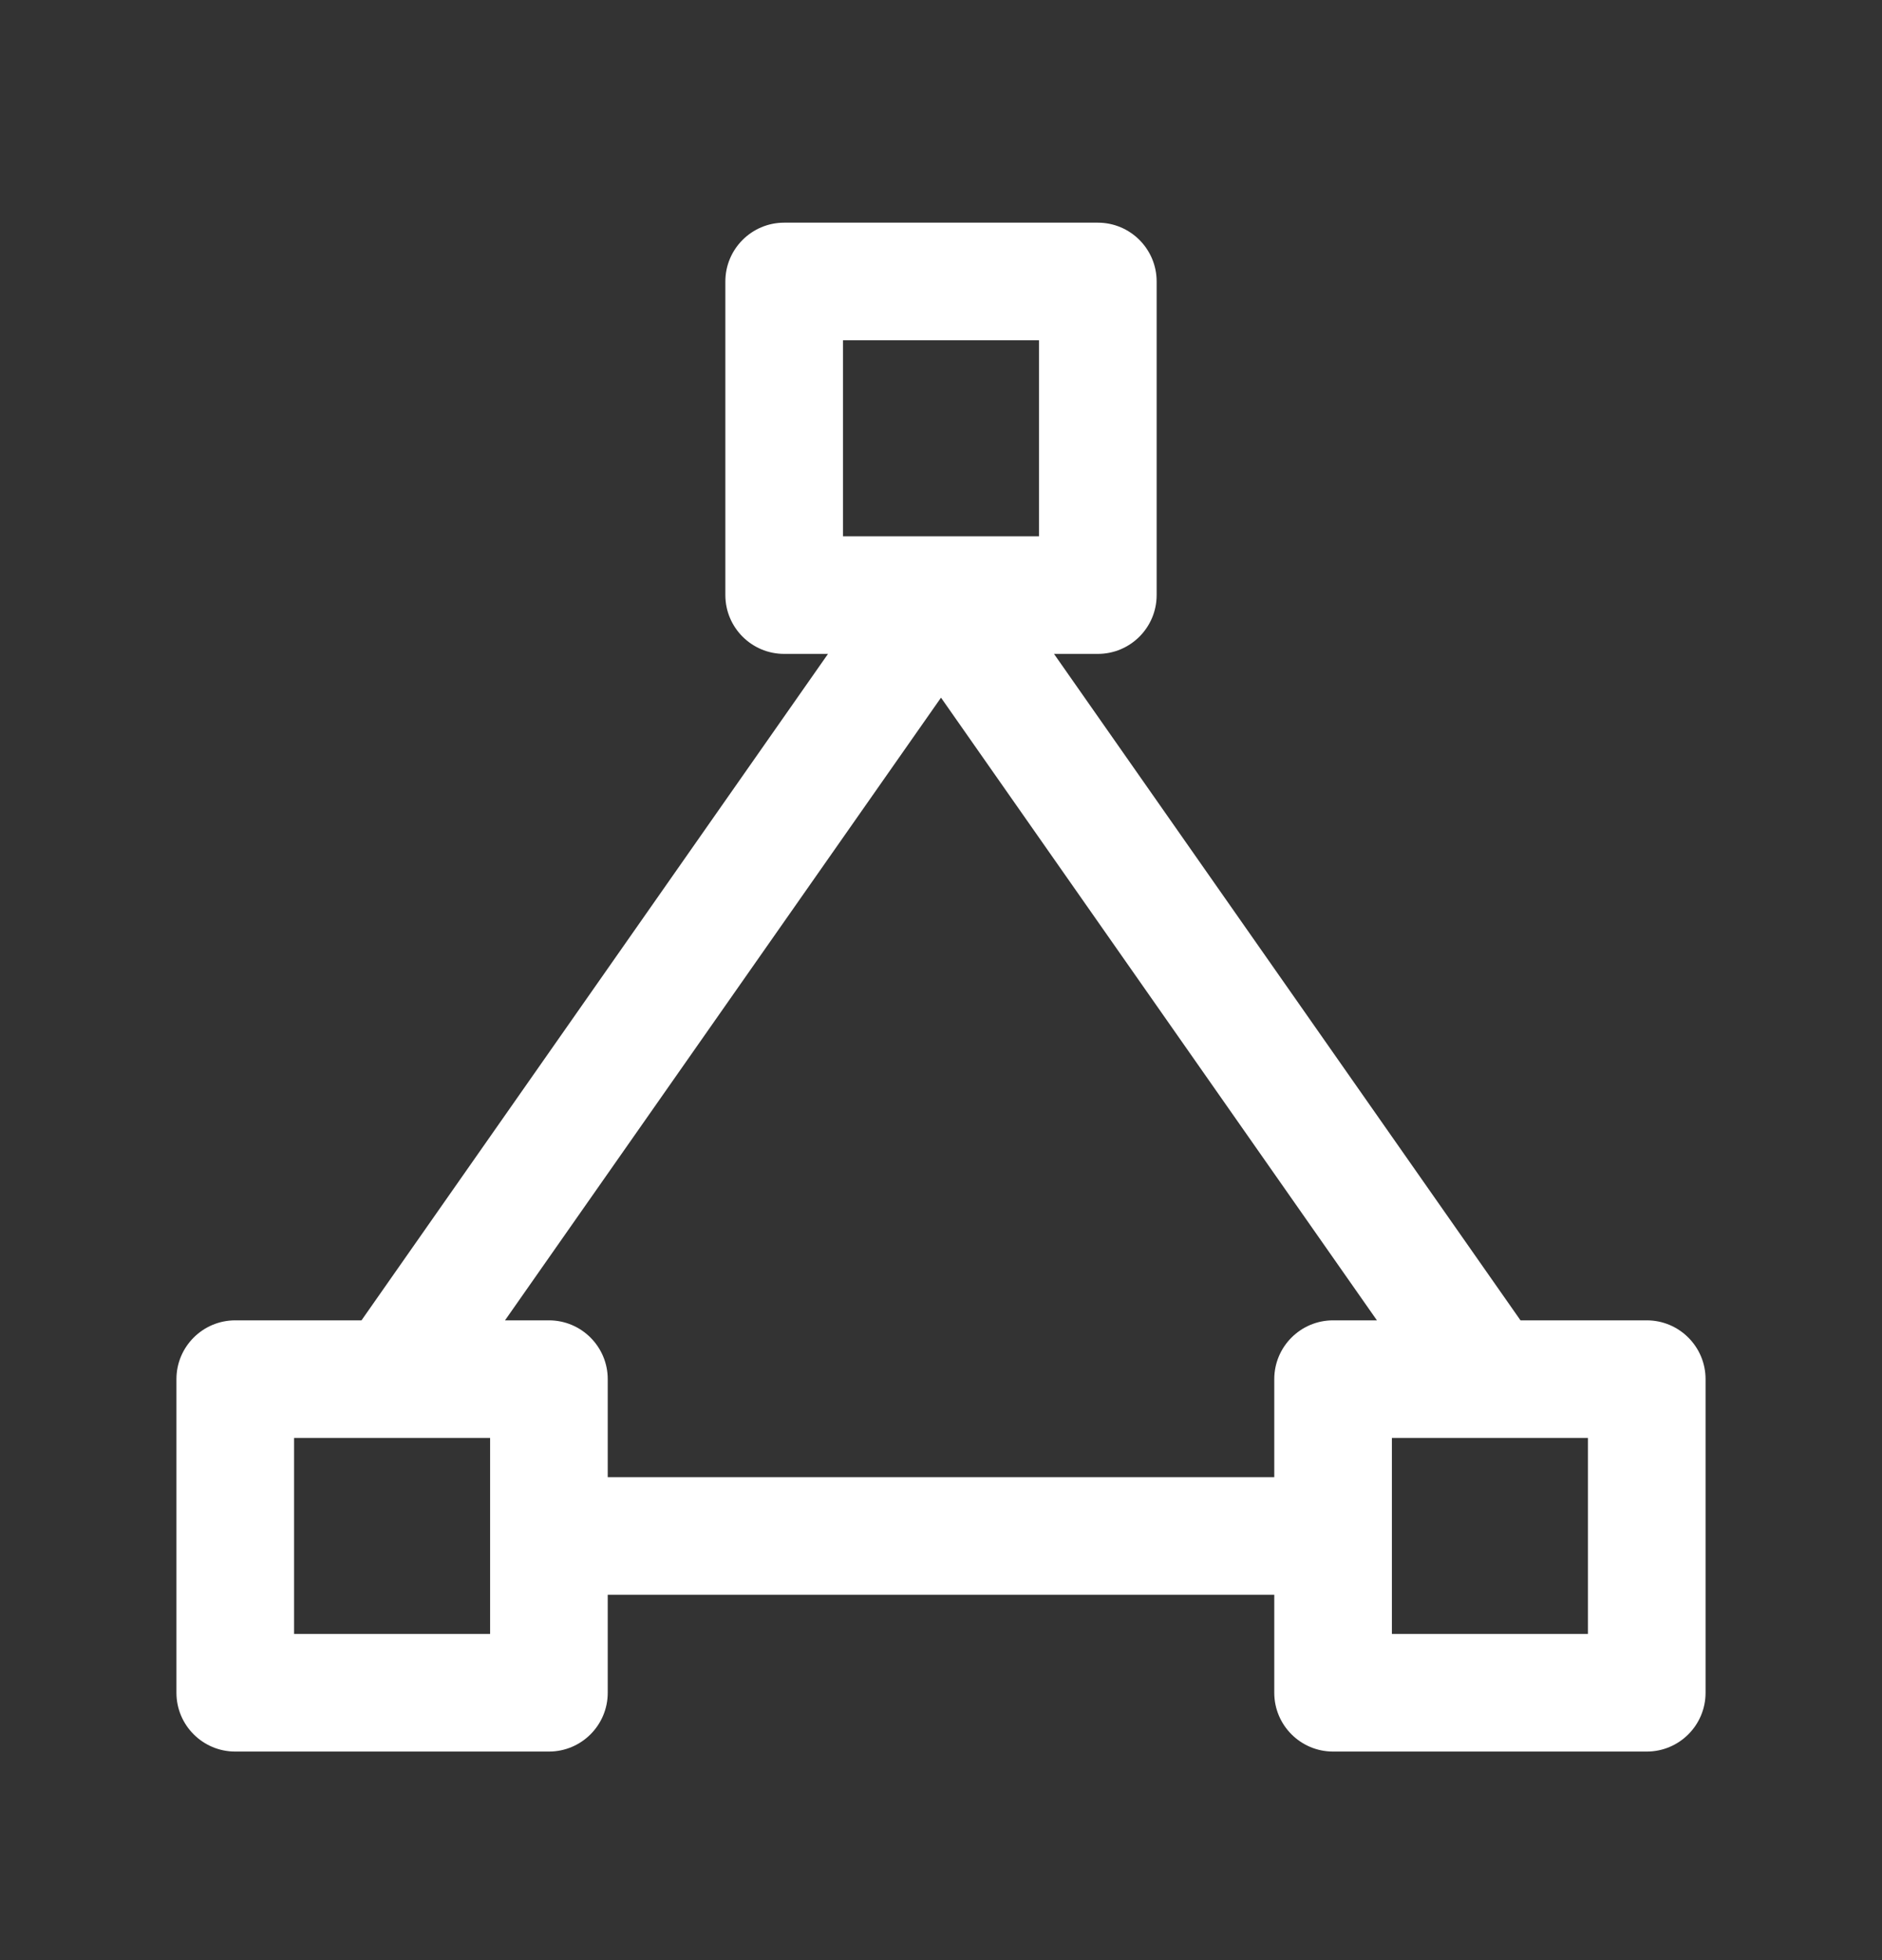 <svg width="24" height="25" viewBox="0 0 24 25" fill="none" xmlns="http://www.w3.org/2000/svg">
<rect x="0" y="0" width="24" height="25" fill="#333333" stroke="none"/>
<path fill-rule="evenodd" clip-rule="evenodd" d="M9.25 3.59C9.25 3.176 9.586 2.84 10 2.84H14C14.414 2.84 14.75 3.176 14.75 3.59V7.59C14.75 8.004 14.414 8.34 14 8.34H13.441L19.39 16.84H21C21.414 16.84 21.75 17.176 21.75 17.59V21.59C21.75 22.004 21.414 22.34 21 22.34H17C16.586 22.34 16.25 22.004 16.25 21.59V20.34H7.75V21.59C7.75 22.004 7.414 22.34 7 22.34H3C2.586 22.34 2.25 22.004 2.25 21.59V17.59C2.25 17.176 2.586 16.84 3 16.84H4.61L10.559 8.34H10C9.586 8.34 9.25 8.004 9.25 7.59V3.59ZM18.991 18.34C18.997 18.34 19.004 18.34 19.011 18.34H20.25V20.84H17.75V19.59V18.34H18.991ZM17.559 16.84L12 8.898L6.44 16.84H7C7.414 16.84 7.75 17.176 7.75 17.59V18.84H16.25V17.59C16.25 17.176 16.586 16.84 17 16.84H17.559ZM12.009 6.84C12.003 6.84 11.996 6.84 11.989 6.84H10.75V4.34H13.25V6.84H12.011H12.009ZM6.25 18.34V19.59V20.84H3.75V18.34H4.989H5.009H6.25Z" fill="white"/>
</svg>

